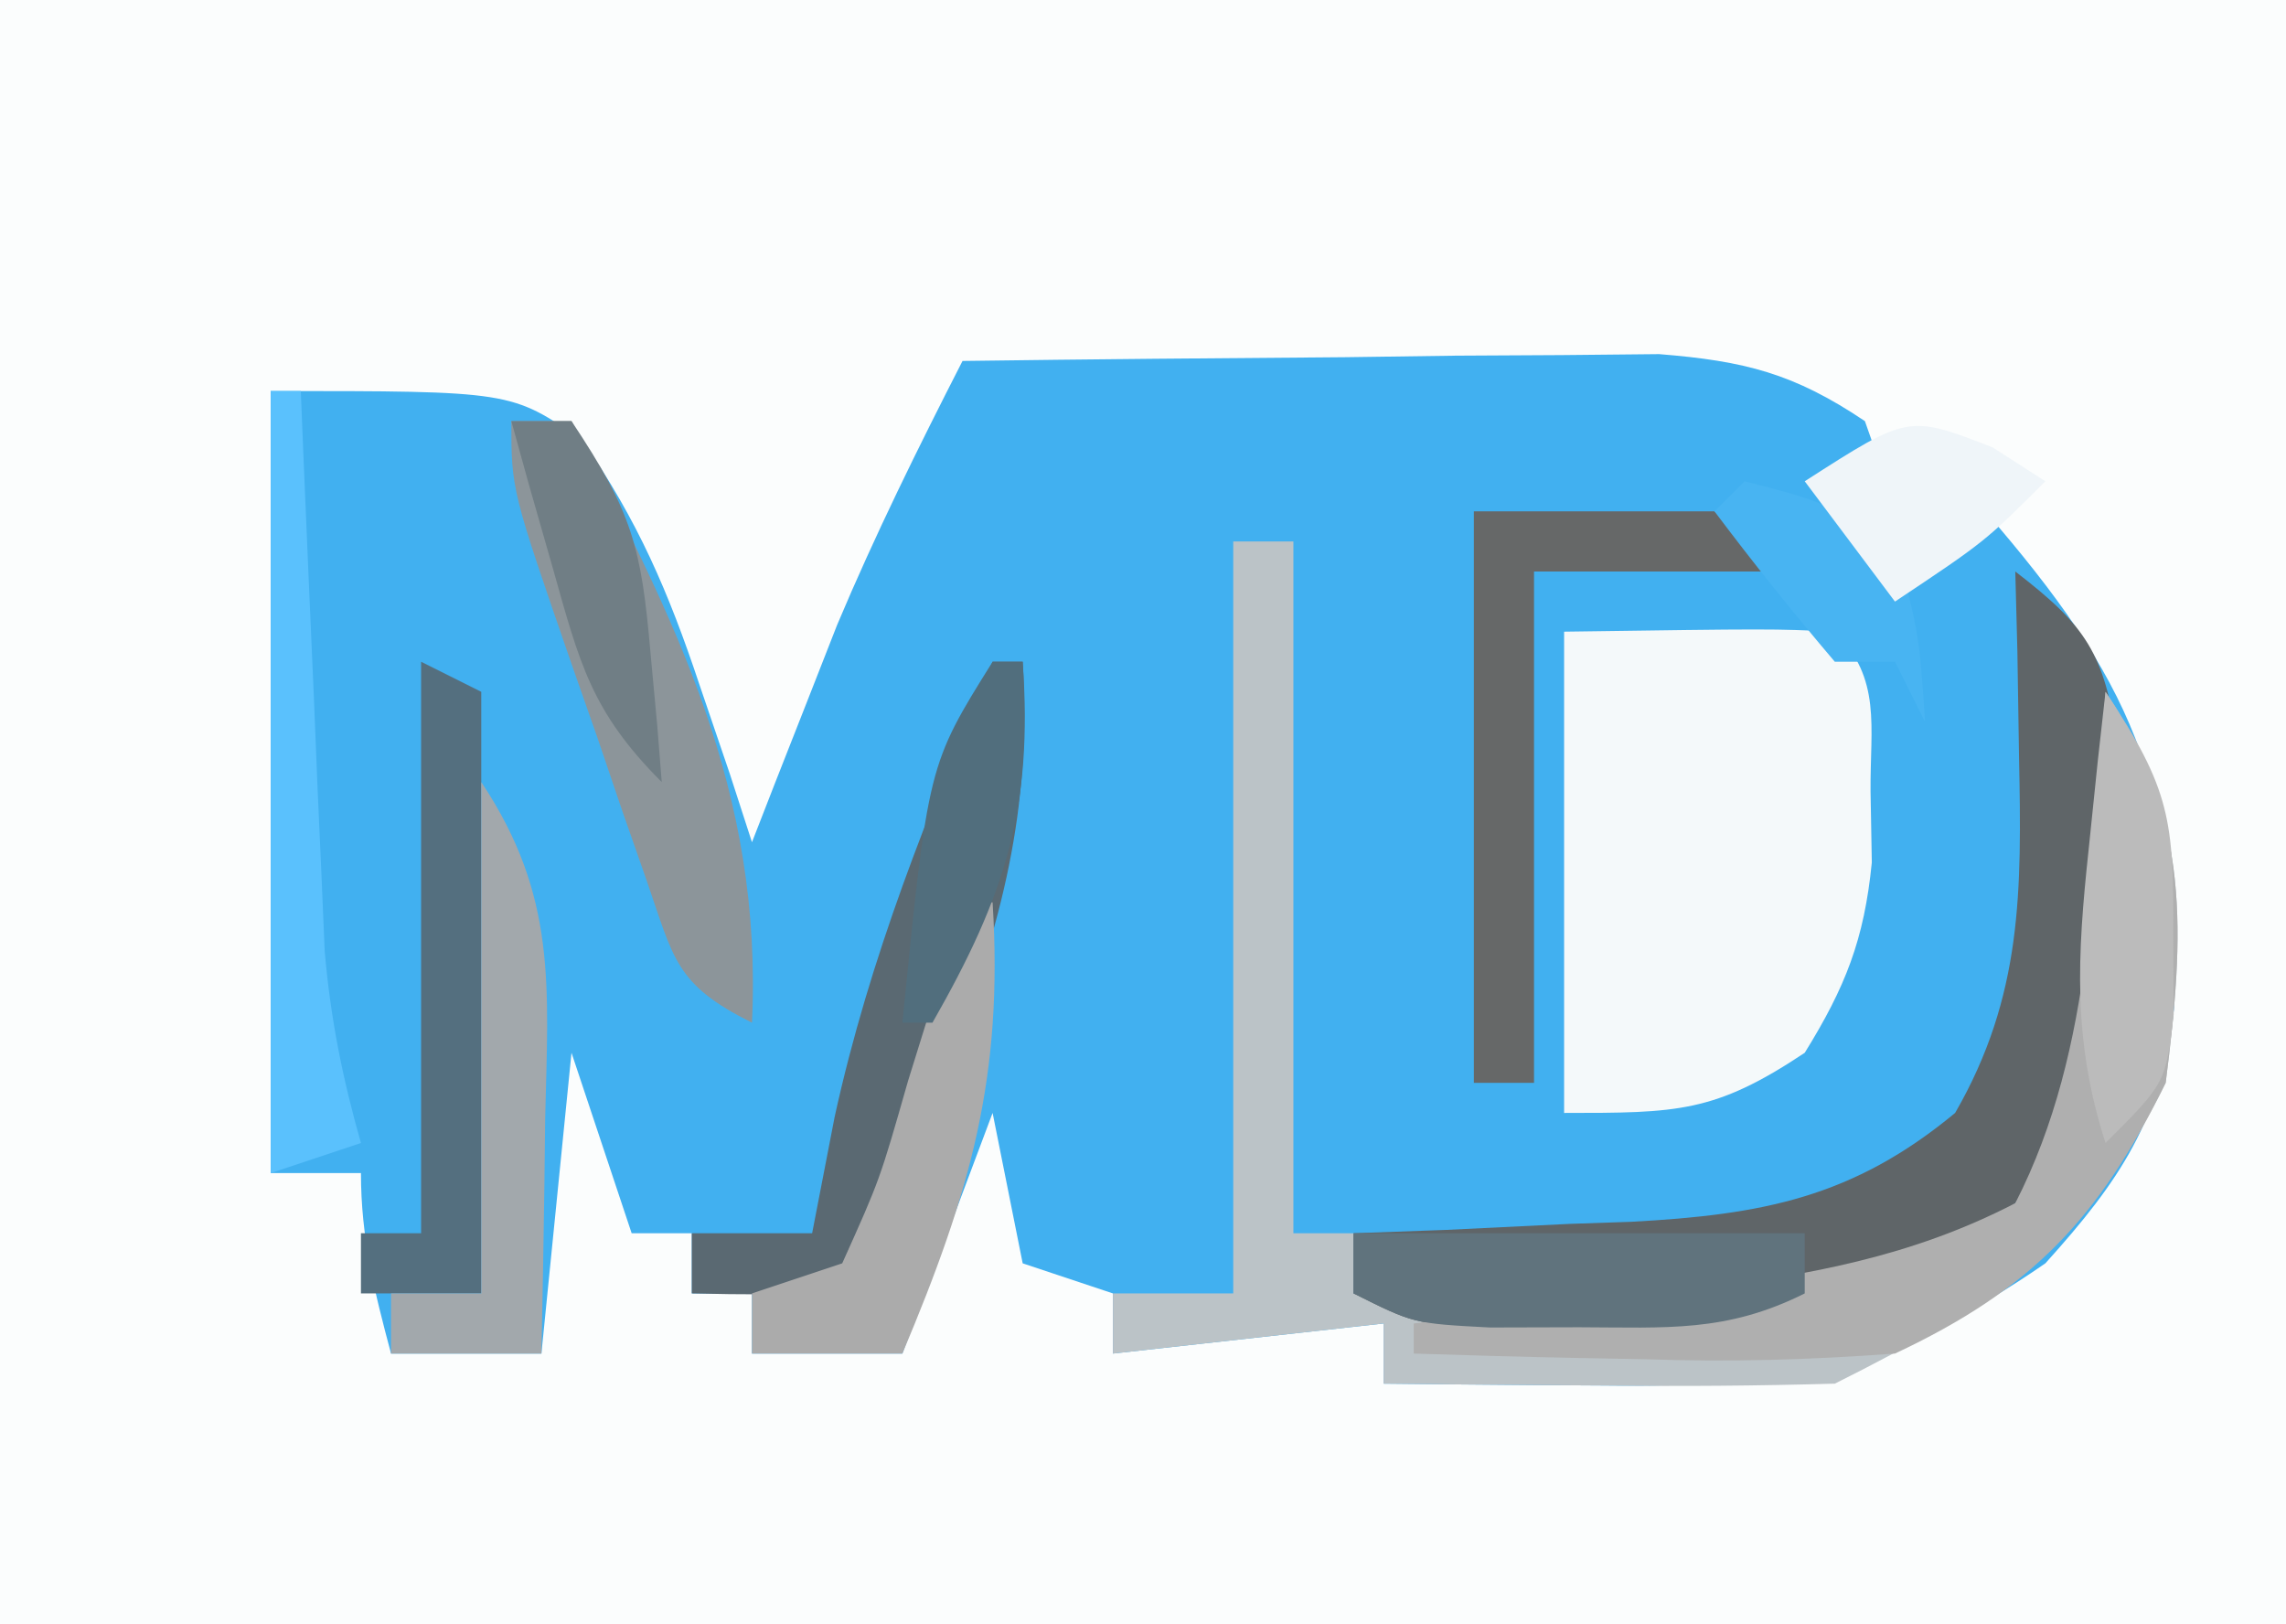 <?xml version="1.0" encoding="UTF-8"?>
<svg version="1.1" xmlns="http://www.w3.org/2000/svg" width="76" height="54">
<rect width="100%" height="100%" fill="#333333" stroke="none"/>
<path d="M0 0 C25.08 0 50.16 0 76 0 C76 17.82 76 35.64 76 54 C50.92 54 25.84 54 0 54 C0 36.18 0 18.36 0 0 Z " fill="#FBFDFD" transform="translate(0,0)"/>
<path d="M0 0 C4.25 -0.058 8.5 -0.094 12.75 -0.125 C13.957 -0.142 15.163 -0.159 16.406 -0.176 C17.566 -0.182 18.727 -0.189 19.922 -0.195 C20.99 -0.206 22.058 -0.216 23.159 -0.227 C26.007 0.001 27.642 0.415 30 2 C30.75 4.125 30.75 4.125 31 6 C31.99 5.67 32.98 5.34 34 5 C38.83 10.573 40.368 14.015 40.281 21.492 C39.865 25.207 38.477 27.255 36 30 C30.939 33.495 27.429 34.135 21.375 34.062 C20.669 34.058 19.962 34.053 19.234 34.049 C17.49 34.037 15.745 34.019 14 34 C14 33.34 14 32.68 14 32 C9.545 32.495 9.545 32.495 5 33 C5 32.34 5 31.68 5 31 C4.01 30.67 3.02 30.34 2 30 C1.505 27.525 1.505 27.525 1 25 C0.01 27.64 -0.98 30.28 -2 33 C-3.65 33 -5.3 33 -7 33 C-7 32.34 -7 31.68 -7 31 C-7.66 31 -8.32 31 -9 31 C-9 30.34 -9 29.68 -9 29 C-9.66 29 -10.32 29 -11 29 C-11.66 27.02 -12.32 25.04 -13 23 C-13.33 26.3 -13.66 29.6 -14 33 C-15.65 33 -17.3 33 -19 33 C-19.553 30.924 -20 29.156 -20 27 C-20.99 27 -21.98 27 -23 27 C-23 18.42 -23 9.84 -23 1 C-15 1 -15 1 -12.641 2.641 C-10.805 5.28 -9.766 7.703 -8.75 10.75 C-8.415 11.735 -8.08 12.72 -7.734 13.734 C-7.371 14.856 -7.371 14.856 -7 16 C-6.619 15.022 -6.619 15.022 -6.23 14.023 C-5.886 13.149 -5.542 12.275 -5.188 11.375 C-4.851 10.516 -4.515 9.658 -4.168 8.773 C-2.906 5.777 -1.481 2.894 0 0 Z " fill="#41B0F0" transform="translate(32,12)"/>
<path d="M0 0 C0.66 0 1.32 0 2 0 C2 7.59 2 15.18 2 23 C2.66 23 3.32 23 4 23 C4 23.66 4 24.32 4 25 C15.416 25.671 15.416 25.671 26 22 C28.913 17.145 28.622 10.584 29 5 C31.84 9.26 31.631 12.999 31 18 C28.375 23.348 25.165 25.417 20 28 C17.448 28.072 14.925 28.093 12.375 28.062 C11.669 28.058 10.962 28.053 10.234 28.049 C8.49 28.037 6.745 28.019 5 28 C5 27.34 5 26.68 5 26 C2.03 26.33 -0.94 26.66 -4 27 C-4 26.34 -4 25.68 -4 25 C-2.68 25 -1.36 25 0 25 C0 16.75 0 8.5 0 0 Z " fill="#BBC3C7" transform="translate(41,18)"/>
<path d="M0 0 C6.934 -0.098 6.934 -0.098 9 0 C10.57 1.57 10.17 3.143 10.188 5.312 C10.202 6.092 10.216 6.872 10.23 7.676 C9.976 10.241 9.351 11.818 8 14 C5.007 15.995 3.769 16 0 16 C0 10.72 0 5.44 0 0 Z " fill="#F4F9FA" transform="translate(52,21)"/>
<path d="M0 0 C2.361 1.818 2.957 2.706 3.398 5.707 C3.317 16.54 3.317 16.54 0 21 C-4.717 24.508 -8.852 25.141 -14.625 25.125 C-16.067 25.129 -16.067 25.129 -17.539 25.133 C-20 25 -20 25 -22 24 C-22 23.34 -22 22.68 -22 22 C-20.463 21.944 -20.463 21.944 -18.895 21.887 C-17.534 21.821 -16.173 21.755 -14.812 21.688 C-13.802 21.654 -13.802 21.654 -12.771 21.619 C-8.406 21.385 -5.396 20.812 -2 18 C0.243 14.112 0.214 10.609 0.125 6.188 C0.098 4.445 0.098 4.445 0.07 2.668 C0.047 1.788 0.024 0.907 0 0 Z " fill="#5F6568" transform="translate(67,19)"/>
<path d="M0 0 C2.84 4.26 2.631 7.999 2 13 C-0.221 17.524 -2.468 19.87 -7 22 C-9.857 22.21 -12.472 22.286 -15.312 22.188 C-16.423 22.167 -16.423 22.167 -17.557 22.146 C-19.371 22.111 -21.186 22.058 -23 22 C-23 21.67 -23 21.34 -23 21 C-21.975 20.879 -20.95 20.758 -19.895 20.633 C-18.534 20.464 -17.173 20.295 -15.812 20.125 C-15.139 20.046 -14.465 19.968 -13.771 19.887 C-9.913 19.397 -6.47 18.797 -3 17 C-0.341 11.815 -0.387 5.729 0 0 Z " fill="#AFAFAF" transform="translate(70,23)"/>
<path d="M0 0 C0.33 0 0.66 0 1 0 C1.298 4.981 0.298 8.656 -1.438 13.312 C-1.89 14.546 -2.342 15.78 -2.809 17.051 C-4 20 -4 20 -5 21 C-6.666 21.041 -8.334 21.043 -10 21 C-10 20.34 -10 19.68 -10 19 C-8.68 19 -7.36 19 -6 19 C-5.753 17.721 -5.505 16.442 -5.25 15.125 C-4.088 9.83 -2.137 4.968 0 0 Z " fill="#5A6972" transform="translate(33,22)"/>
<path d="M0 0 C2.64 0 5.28 0 8 0 C8.66 0.66 9.32 1.32 10 2 C7.36 2 4.72 2 2 2 C2 7.61 2 13.22 2 19 C1.34 19 0.68 19 0 19 C0 12.73 0 6.46 0 0 Z " fill="#666868" transform="translate(49,17)"/>
<path d="M0 0 C0.66 0.33 1.32 0.66 2 1 C2 7.6 2 14.2 2 21 C0.68 21 -0.64 21 -2 21 C-2 20.34 -2 19.68 -2 19 C-1.34 19 -0.68 19 0 19 C0 12.73 0 6.46 0 0 Z " fill="#546F7F" transform="translate(14,22)"/>
<path d="M0 0 C0.66 0 1.32 0 2 0 C5.466 6.63 8.365 12.326 8 20 C5.447 18.723 5.41 17.9 4.492 15.254 C4.228 14.499 3.964 13.744 3.691 12.967 C3.422 12.173 3.153 11.38 2.875 10.562 C2.598 9.773 2.321 8.983 2.035 8.17 C0 2.29 0 2.29 0 0 Z " fill="#8C959A" transform="translate(17,14)"/>
<path d="M0 0 C2.528 3.792 2.224 6.809 2.125 11.188 C2.116 11.937 2.107 12.687 2.098 13.459 C2.074 15.306 2.038 17.153 2 19 C0.35 19 -1.3 19 -3 19 C-3 18.34 -3 17.68 -3 17 C-2.01 17 -1.02 17 0 17 C0 11.39 0 5.78 0 0 Z " fill="#A2A8AC" transform="translate(16,26)"/>
<path d="M0 0 C4.95 0 9.9 0 15 0 C15 0.66 15 1.32 15 2 C12.391 3.305 10.411 3.133 7.5 3.125 C6.52 3.128 5.541 3.13 4.531 3.133 C2 3 2 3 0 2 C0 1.34 0 0.68 0 0 Z " fill="#60737D" transform="translate(45,41)"/>
<path d="M0 0 C0.33 0 0.66 0 1 0 C1.363 5.802 0.257 9.64 -2 15 C-3.65 15 -5.3 15 -7 15 C-7 14.34 -7 13.68 -7 13 C-6.01 12.67 -5.02 12.34 -4 12 C-2.747 9.215 -2.747 9.215 -1.812 5.938 C-1.468 4.833 -1.124 3.728 -0.77 2.59 C-0.516 1.735 -0.262 0.881 0 0 Z " fill="#ABABAB" transform="translate(32,30)"/>
<path d="M0 0 C0.33 0 0.66 0 1 0 C1.025 0.615 1.05 1.23 1.076 1.864 C1.192 4.66 1.315 7.455 1.438 10.25 C1.477 11.218 1.516 12.186 1.557 13.184 C1.599 14.118 1.64 15.053 1.684 16.016 C1.72 16.874 1.757 17.733 1.795 18.618 C1.987 20.85 2.388 22.85 3 25 C2.01 25.33 1.02 25.66 0 26 C0 17.42 0 8.84 0 0 Z " fill="#5AC1FD" transform="translate(9,13)"/>
<path d="M0 0 C2.167 3.251 2.272 4.292 2.25 8.062 C2.255 8.94 2.26 9.818 2.266 10.723 C2 13 2 13 0 15 C-1.097 11.589 -0.942 8.793 -0.562 5.25 C-0.461 4.265 -0.359 3.28 -0.254 2.266 C-0.17 1.518 -0.086 0.77 0 0 Z " fill="#BBBBBB" transform="translate(70,23)"/>
<path d="M0 0 C0.33 0 0.66 0 1 0 C1.348 4.877 0.417 7.771 -2 12 C-2.33 12 -2.66 12 -3 12 C-2.143 3.429 -2.143 3.429 0 0 Z " fill="#516E7D" transform="translate(33,22)"/>
<path d="M0 0 C2.438 0.625 2.438 0.625 5 2 C5.812 5.125 5.812 5.125 6 8 C5.67 7.34 5.34 6.68 5 6 C4.34 6 3.68 6 3 6 C1.618 4.374 0.281 2.707 -1 1 C-0.67 0.67 -0.34 0.34 0 0 Z " fill="#48B4F2" transform="translate(58,16)"/>
<path d="M0 0 C0.66 0 1.32 0 2 0 C4.024 3.035 4.321 4.194 4.625 7.688 C4.7 8.496 4.775 9.304 4.852 10.137 C4.925 11.059 4.925 11.059 5 12 C2.651 9.651 2.269 8.043 1.375 4.875 C1.115 3.965 0.854 3.055 0.586 2.117 C0.393 1.419 0.199 0.72 0 0 Z " fill="#707E85" transform="translate(17,14)"/>
<path d="M0 0 C0.866 0.557 0.866 0.557 1.75 1.125 C-0.25 3.125 -0.25 3.125 -3.25 5.125 C-4.24 3.805 -5.23 2.485 -6.25 1.125 C-2.804 -1.09 -2.804 -1.09 0 0 Z " fill="#EFF5F9" transform="translate(66.25,14.875)"/>
</svg>
